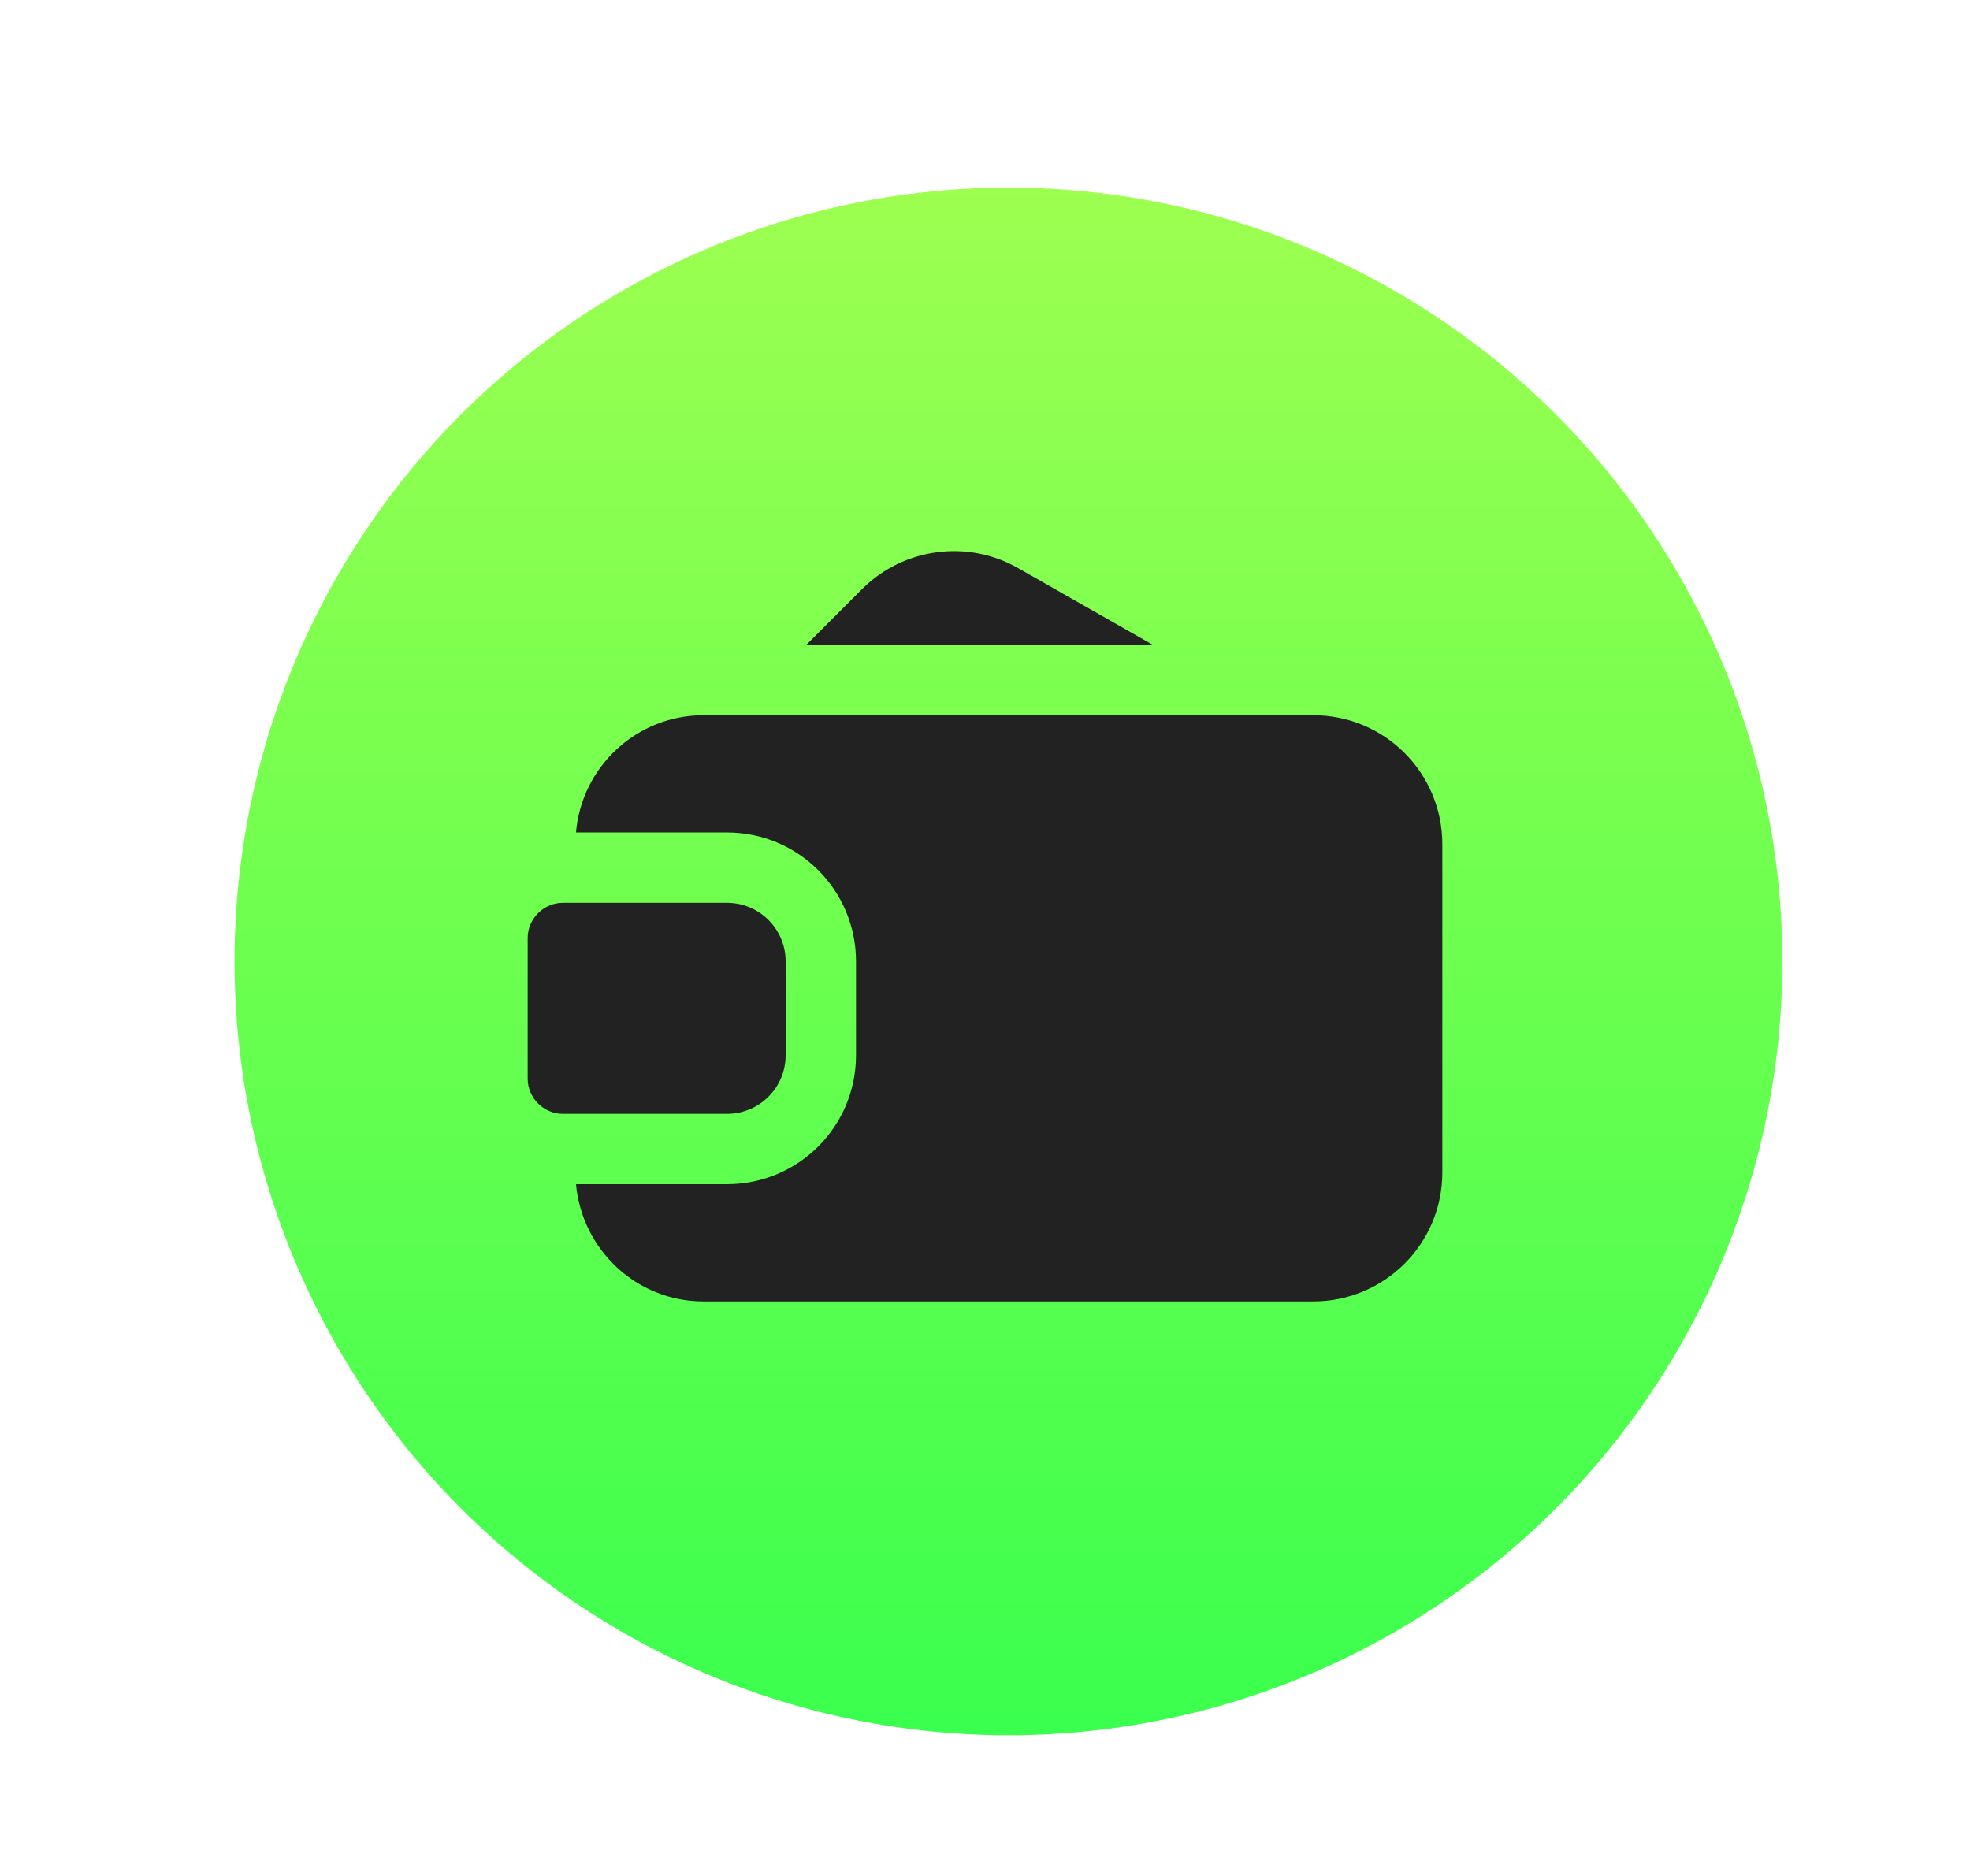 <svg width="42" height="40" viewBox="0 0 42 40" fill="none" xmlns="http://www.w3.org/2000/svg">
<circle cx="16.5" cy="16.5" r="16.5" transform="matrix(1 0 0 -1 5 37)" fill="url(#paint0_linear_115_434)"/>
<path d="M16.75 22.5V20.5C16.75 19.81 16.19 19.25 15.5 19.25H12C11.59 19.25 11.25 19.59 11.25 20V23C11.25 23.41 11.59 23.75 12 23.75H15.5C16.19 23.75 16.75 23.19 16.75 22.5Z" fill="#222222"/>
<path d="M21.7 12.11C20.63 11.5 19.27 11.68 18.39 12.55L17.19 13.75H24.58L21.7 12.11Z" fill="#222222"/>
<path d="M28 15.25H15C13.57 15.25 12.4 16.35 12.28 17.75H15.5C17.02 17.75 18.25 18.98 18.25 20.5V22.5C18.25 24.02 17.02 25.25 15.5 25.25H12.28C12.41 26.65 13.57 27.75 15 27.75H28C29.52 27.75 30.75 26.52 30.75 25V18C30.75 16.48 29.52 15.25 28 15.25Z" fill="#222222"/>
<defs>
<linearGradient id="paint0_linear_115_434" x1="16.5" y1="0" x2="16.5" y2="33" gradientUnits="userSpaceOnUse">
<stop stop-color="#3AFF4E"/>
<stop offset="0" stop-color="#3AFF4E"/>
<stop offset="1" stop-color="#9DFF50"/>
<stop offset="1" stop-opacity="0"/>
</linearGradient>
</defs>
</svg>
